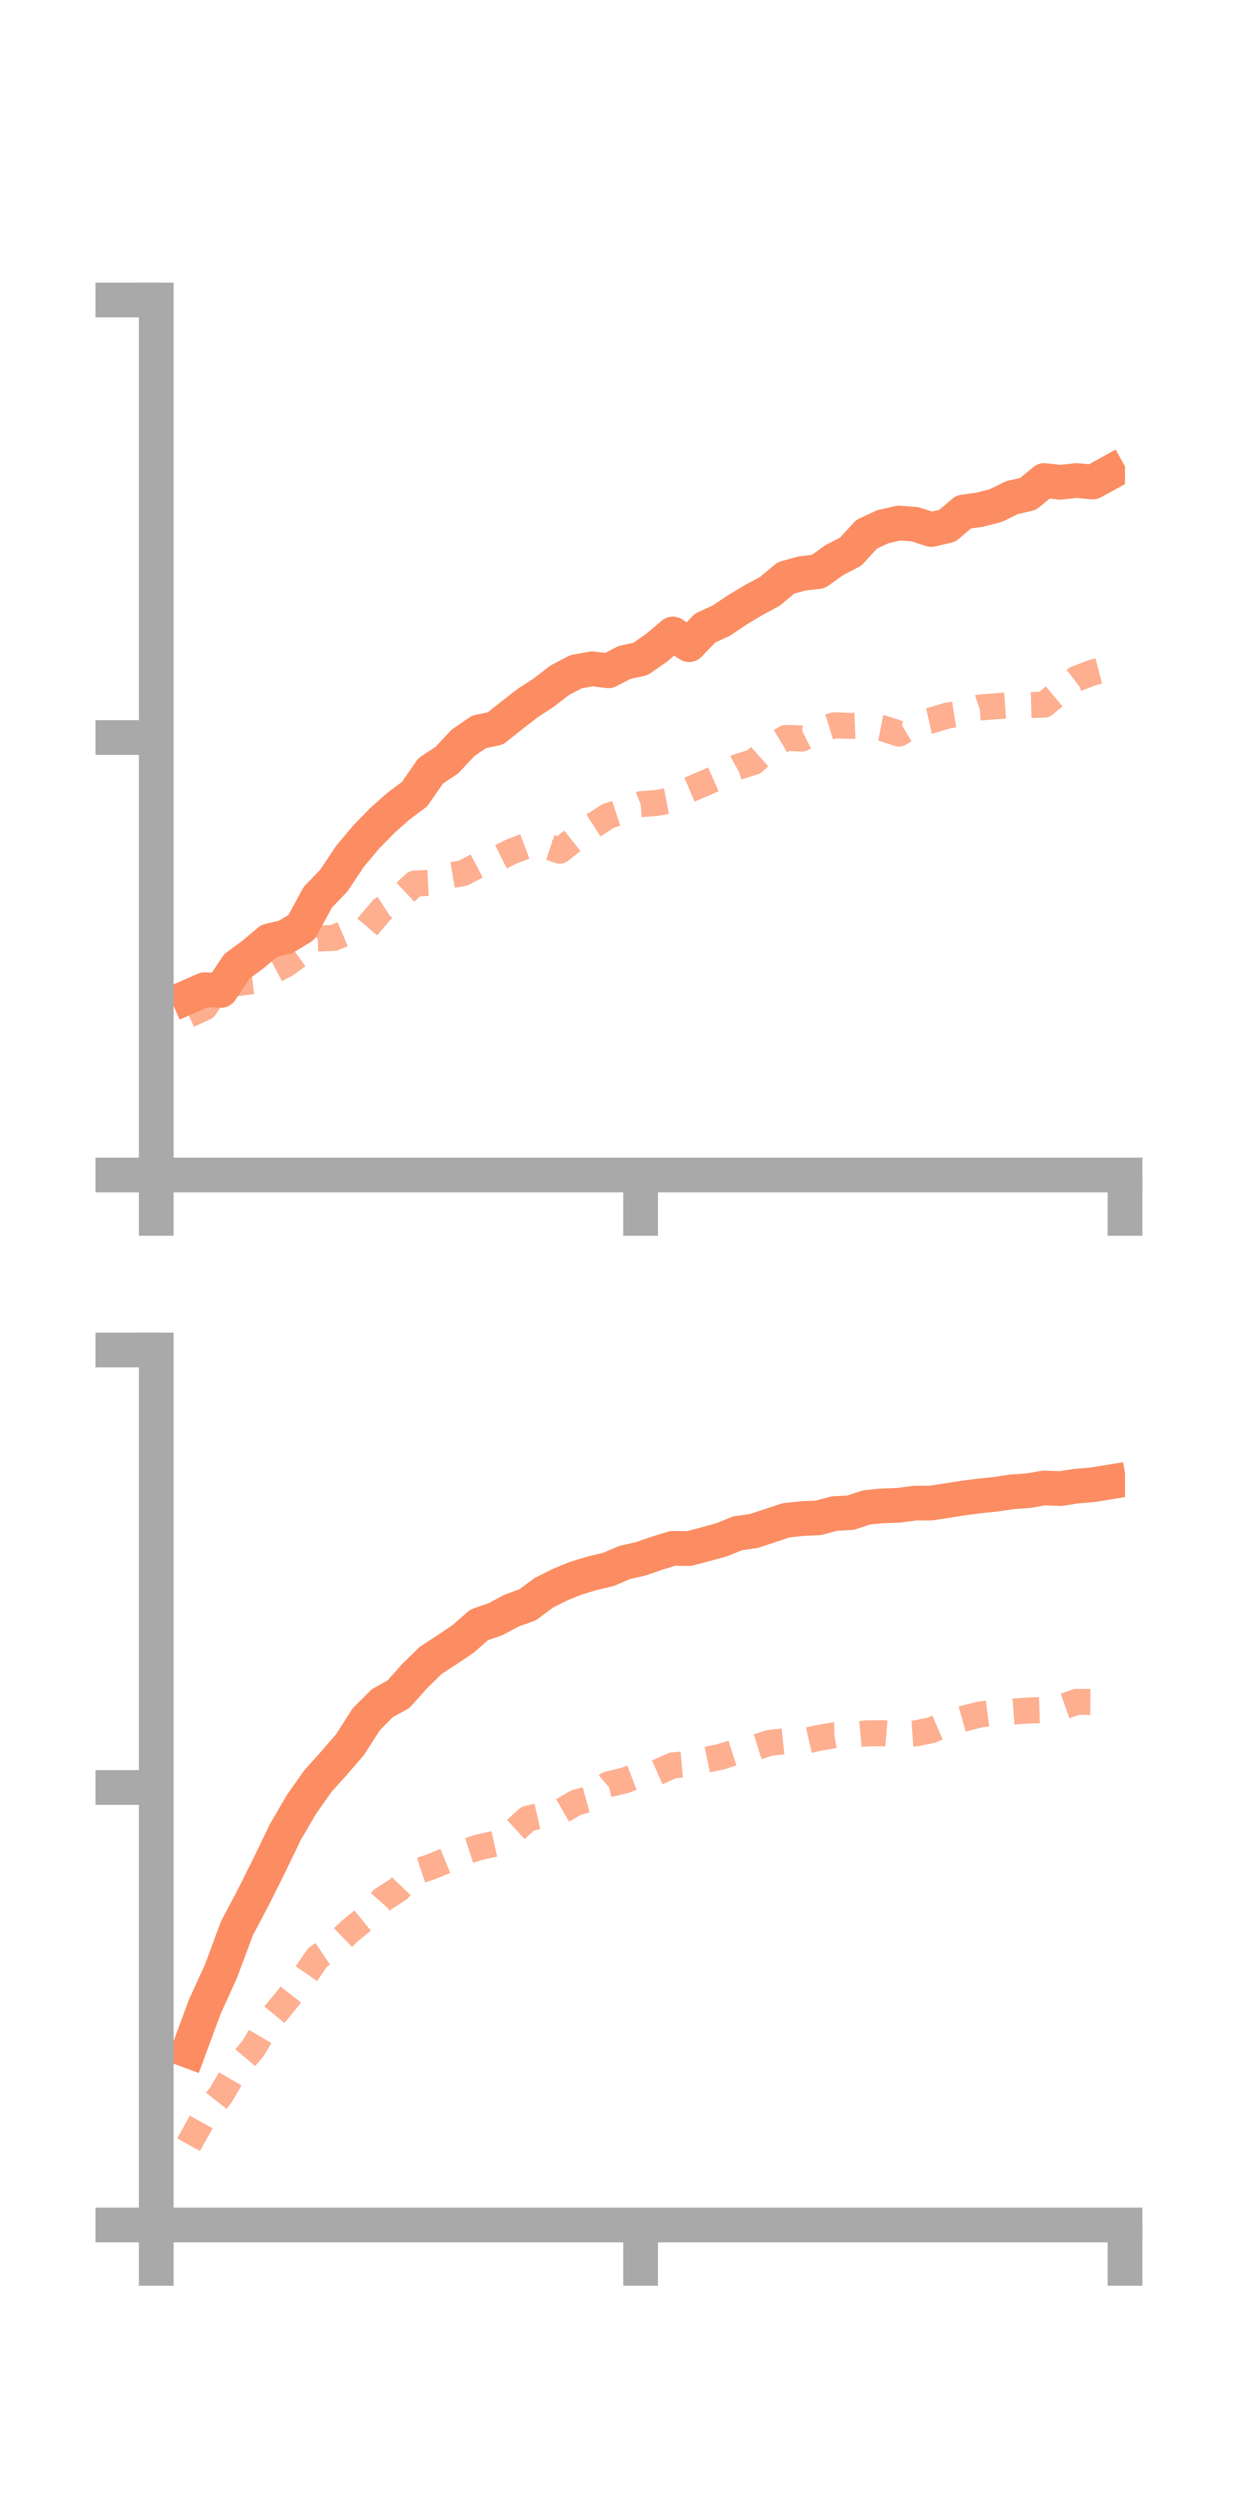 <?xml version="1.0" encoding="utf-8" standalone="no"?>
<!DOCTYPE svg PUBLIC "-//W3C//DTD SVG 1.1//EN"
  "http://www.w3.org/Graphics/SVG/1.1/DTD/svg11.dtd">
<!-- Created with matplotlib (https://matplotlib.org/) -->
<svg height="144pt" version="1.1" viewBox="0 0 72 144" width="72pt" xmlns="http://www.w3.org/2000/svg" xmlns:xlink="http://www.w3.org/1999/xlink">
 <defs>
  <style type="text/css">*{stroke-linecap:butt;stroke-linejoin:round;}</style>
 </defs>
 <g id="figure_1">
  <g id="patch_1">
   <path d="M 0 144 
L 72 144 
L 72 0 
L 0 0 
z
" style="fill:none;"/>
  </g>
  <g id="axes_1">
   <g id="patch_2">
    <path d="M 9 67.68 
L 64.8 67.68 
L 64.8 17.28 
L 9 17.28 
z
" style="fill:none;"/>
   </g>
   <g id="matplotlib.axis_1">
    <g id="xtick_1">
     <g id="line2d_1">
      <defs>
       <path d="M 0 0 
L 0 3.5 
" id="meb40450277" style="stroke:#a9a9a9;stroke-width:2;"/>
      </defs>
      <g>
       <use style="fill:#a9a9a9;stroke:#a9a9a9;stroke-width:2;" x="9" xlink:href="#meb40450277" y="67.68"/>
      </g>
     </g>
    </g>
    <g id="xtick_2">
     <g id="line2d_2">
      <g>
       <use style="fill:#a9a9a9;stroke:#a9a9a9;stroke-width:2;" x="36.9" xlink:href="#meb40450277" y="67.68"/>
      </g>
     </g>
    </g>
    <g id="xtick_3">
     <g id="line2d_3">
      <g>
       <use style="fill:#a9a9a9;stroke:#a9a9a9;stroke-width:2;" x="64.8" xlink:href="#meb40450277" y="67.68"/>
      </g>
     </g>
    </g>
   </g>
   <g id="matplotlib.axis_2">
    <g id="ytick_1">
     <g id="line2d_4">
      <defs>
       <path d="M 0 0 
L -3.5 0 
" id="m122cf2507b" style="stroke:#a9a9a9;stroke-width:2;"/>
      </defs>
      <g>
       <use style="fill:#a9a9a9;stroke:#a9a9a9;stroke-width:2;" x="9" xlink:href="#m122cf2507b" y="67.68"/>
      </g>
     </g>
    </g>
    <g id="ytick_2">
     <g id="line2d_5">
      <g>
       <use style="fill:#a9a9a9;stroke:#a9a9a9;stroke-width:2;" x="9" xlink:href="#m122cf2507b" y="42.48"/>
      </g>
     </g>
    </g>
    <g id="ytick_3">
     <g id="line2d_6">
      <g>
       <use style="fill:#a9a9a9;stroke:#a9a9a9;stroke-width:2;" x="9" xlink:href="#m122cf2507b" y="17.28"/>
      </g>
     </g>
    </g>
   </g>
   <g id="line2d_7">
    <path clip-path="url(#p2bf650418d)" d="M 10.86 57.412 
L 11.79 57.006 
L 12.72 57.05 
L 13.65 55.656 
L 14.58 54.973 
L 15.51 54.189 
L 16.44 53.975 
L 17.37 53.411 
L 18.3 51.688 
L 19.23 50.722 
L 20.16 49.323 
L 21.09 48.216 
L 22.02 47.263 
L 22.95 46.435 
L 23.88 45.74 
L 24.81 44.4 
L 25.74 43.784 
L 26.67 42.788 
L 27.6 42.153 
L 28.53 41.96 
L 29.46 41.222 
L 30.39 40.499 
L 31.32 39.893 
L 32.25 39.176 
L 33.18 38.693 
L 34.11 38.52 
L 35.04 38.64 
L 35.97 38.157 
L 36.9 37.953 
L 37.83 37.303 
L 38.76 36.518 
L 39.69 37.135 
L 40.62 36.173 
L 41.55 35.747 
L 42.48 35.121 
L 43.41 34.565 
L 44.34 34.065 
L 45.27 33.288 
L 46.2 33.03 
L 47.13 32.924 
L 48.06 32.261 
L 48.99 31.782 
L 49.92 30.771 
L 50.85 30.34 
L 51.78 30.126 
L 52.71 30.2 
L 53.64 30.5 
L 54.57 30.284 
L 55.5 29.49 
L 56.43 29.359 
L 57.36 29.121 
L 58.29 28.664 
L 59.22 28.449 
L 60.15 27.677 
L 61.08 27.782 
L 62.01 27.677 
L 62.94 27.766 
L 63.87 27.253 
" style="fill:none;stroke:#fc8d62;stroke-linecap:square;stroke-width:2;"/>
   </g>
   <g id="line2d_8">
    <path clip-path="url(#p2bf650418d)" d="M 10.86 58.462 
L 11.79 58.036 
L 12.72 56.684 
L 13.65 56.626 
L 14.58 56.513 
L 15.51 56.048 
L 16.44 55.564 
L 17.37 54.899 
L 18.3 54.057 
L 19.23 54.022 
L 20.16 53.627 
L 21.09 53.467 
L 22.02 52.371 
L 22.95 51.773 
L 23.88 50.896 
L 24.81 50.85 
L 25.74 50.453 
L 26.67 50.295 
L 27.6 49.806 
L 28.53 49.518 
L 29.46 49.048 
L 30.39 48.695 
L 31.32 48.689 
L 32.25 49.001 
L 33.18 48.261 
L 34.11 47.591 
L 35.04 46.995 
L 35.97 46.694 
L 36.9 46.322 
L 37.83 46.251 
L 38.76 46.072 
L 39.69 45.493 
L 40.62 45.097 
L 41.55 44.686 
L 42.48 44.18 
L 43.41 43.892 
L 44.34 43.064 
L 45.27 42.502 
L 46.2 42.539 
L 47.13 42.067 
L 48.06 41.778 
L 48.99 41.812 
L 49.92 41.773 
L 50.85 41.951 
L 51.78 42.256 
L 52.71 41.707 
L 53.64 41.499 
L 54.57 41.219 
L 55.5 41.071 
L 56.43 40.753 
L 57.36 40.68 
L 58.29 40.614 
L 59.22 40.611 
L 60.15 40.588 
L 61.08 39.811 
L 62.01 39.089 
L 62.94 38.739 
L 63.87 38.496 
" style="fill:none;stroke:#fc8d62;stroke-dasharray:1.5,1.5;stroke-dashoffset:0;stroke-opacity:0.7;stroke-width:1.5;"/>
   </g>
   <g id="patch_3">
    <path d="M 9 67.68 
L 9 17.28 
" style="fill:none;stroke:#a9a9a9;stroke-linecap:square;stroke-linejoin:miter;stroke-width:2;"/>
   </g>
   <g id="patch_4">
    <path d="M 64.8 67.68 
L 64.8 17.28 
" style="fill:none;"/>
   </g>
   <g id="patch_5">
    <path d="M 9 67.68 
L 64.8 67.68 
" style="fill:none;stroke:#a9a9a9;stroke-linecap:square;stroke-linejoin:miter;stroke-width:2;"/>
   </g>
   <g id="patch_6">
    <path d="M 9 17.28 
L 64.8 17.28 
" style="fill:none;"/>
   </g>
  </g>
  <g id="axes_2">
   <g id="patch_7">
    <path d="M 9 128.16 
L 64.8 128.16 
L 64.8 77.76 
L 9 77.76 
z
" style="fill:none;"/>
   </g>
   <g id="matplotlib.axis_3">
    <g id="xtick_4">
     <g id="line2d_9">
      <g>
       <use style="fill:#a9a9a9;stroke:#a9a9a9;stroke-width:2;" x="9" xlink:href="#meb40450277" y="128.16"/>
      </g>
     </g>
    </g>
    <g id="xtick_5">
     <g id="line2d_10">
      <g>
       <use style="fill:#a9a9a9;stroke:#a9a9a9;stroke-width:2;" x="36.9" xlink:href="#meb40450277" y="128.16"/>
      </g>
     </g>
    </g>
    <g id="xtick_6">
     <g id="line2d_11">
      <g>
       <use style="fill:#a9a9a9;stroke:#a9a9a9;stroke-width:2;" x="64.8" xlink:href="#meb40450277" y="128.16"/>
      </g>
     </g>
    </g>
   </g>
   <g id="matplotlib.axis_4">
    <g id="ytick_4">
     <g id="line2d_12">
      <g>
       <use style="fill:#a9a9a9;stroke:#a9a9a9;stroke-width:2;" x="9" xlink:href="#m122cf2507b" y="128.16"/>
      </g>
     </g>
    </g>
    <g id="ytick_5">
     <g id="line2d_13">
      <g>
       <use style="fill:#a9a9a9;stroke:#a9a9a9;stroke-width:2;" x="9" xlink:href="#m122cf2507b" y="102.96"/>
      </g>
     </g>
    </g>
    <g id="ytick_6">
     <g id="line2d_14">
      <g>
       <use style="fill:#a9a9a9;stroke:#a9a9a9;stroke-width:2;" x="9" xlink:href="#m122cf2507b" y="77.76"/>
      </g>
     </g>
    </g>
   </g>
   <g id="line2d_15">
    <path clip-path="url(#pac88b52a27)" d="M 10.86 118.122 
L 11.79 115.603 
L 12.72 113.562 
L 13.65 111.067 
L 14.58 109.307 
L 15.51 107.444 
L 16.44 105.516 
L 17.37 103.925 
L 18.3 102.605 
L 19.23 101.567 
L 20.16 100.493 
L 21.09 99.038 
L 22.02 98.105 
L 22.95 97.589 
L 23.88 96.549 
L 24.81 95.638 
L 25.74 95.031 
L 26.67 94.407 
L 27.6 93.591 
L 28.53 93.272 
L 29.46 92.773 
L 30.39 92.439 
L 31.32 91.747 
L 32.25 91.279 
L 33.18 90.9 
L 34.11 90.623 
L 35.04 90.4 
L 35.97 90.004 
L 36.9 89.79 
L 37.83 89.468 
L 38.76 89.184 
L 39.69 89.198 
L 40.62 88.95 
L 41.55 88.696 
L 42.48 88.321 
L 43.41 88.187 
L 44.34 87.883 
L 45.27 87.571 
L 46.2 87.472 
L 47.13 87.43 
L 48.06 87.183 
L 48.99 87.131 
L 49.92 86.825 
L 50.85 86.737 
L 51.78 86.702 
L 52.71 86.579 
L 53.64 86.576 
L 54.57 86.431 
L 55.5 86.285 
L 56.43 86.164 
L 57.36 86.069 
L 58.29 85.929 
L 59.22 85.865 
L 60.15 85.706 
L 61.08 85.744 
L 62.01 85.6 
L 62.94 85.523 
L 63.87 85.371 
" style="fill:none;stroke:#fc8d62;stroke-linecap:square;stroke-width:2;"/>
   </g>
   <g id="line2d_16">
    <path clip-path="url(#pac88b52a27)" d="M 10.86 123.536 
L 11.79 121.866 
L 12.72 120.674 
L 13.65 119.087 
L 14.58 117.985 
L 15.51 116.408 
L 16.44 115.279 
L 17.37 114.084 
L 18.3 112.739 
L 19.23 112.114 
L 20.16 111.215 
L 21.09 110.46 
L 22.02 109.423 
L 22.95 108.821 
L 23.88 107.842 
L 24.81 107.535 
L 25.74 107.154 
L 26.67 106.705 
L 27.6 106.401 
L 28.53 106.196 
L 29.46 105.612 
L 30.39 104.757 
L 31.32 104.545 
L 32.25 104.365 
L 33.18 103.831 
L 34.11 103.575 
L 35.04 102.778 
L 35.97 102.558 
L 36.9 102.198 
L 37.83 102.098 
L 38.76 101.686 
L 39.69 101.6 
L 40.62 101.376 
L 41.55 101.181 
L 42.48 100.88 
L 43.41 100.682 
L 44.34 100.389 
L 45.27 100.291 
L 46.2 100.324 
L 47.13 100.109 
L 48.06 99.949 
L 48.99 99.935 
L 49.92 99.842 
L 50.85 99.833 
L 51.78 99.915 
L 52.71 99.851 
L 53.64 99.66 
L 54.57 99.262 
L 55.5 98.996 
L 56.43 98.758 
L 57.36 98.64 
L 58.29 98.595 
L 59.22 98.526 
L 60.15 98.497 
L 61.08 98.358 
L 62.01 98.027 
L 62.94 98.034 
L 63.87 97.752 
" style="fill:none;stroke:#fc8d62;stroke-dasharray:1.5,1.5;stroke-dashoffset:0;stroke-opacity:0.7;stroke-width:1.5;"/>
   </g>
   <g id="patch_8">
    <path d="M 9 128.16 
L 9 77.76 
" style="fill:none;stroke:#a9a9a9;stroke-linecap:square;stroke-linejoin:miter;stroke-width:2;"/>
   </g>
   <g id="patch_9">
    <path d="M 64.8 128.16 
L 64.8 77.76 
" style="fill:none;"/>
   </g>
   <g id="patch_10">
    <path d="M 9 128.16 
L 64.8 128.16 
" style="fill:none;stroke:#a9a9a9;stroke-linecap:square;stroke-linejoin:miter;stroke-width:2;"/>
   </g>
   <g id="patch_11">
    <path d="M 9 77.76 
L 64.8 77.76 
" style="fill:none;"/>
   </g>
  </g>
 </g>
 <defs>
  <clipPath id="p2bf650418d">
   <rect height="50.4" width="55.8" x="9" y="17.28"/>
  </clipPath>
  <clipPath id="pac88b52a27">
   <rect height="50.4" width="55.8" x="9" y="77.76"/>
  </clipPath>
 </defs>
</svg>
